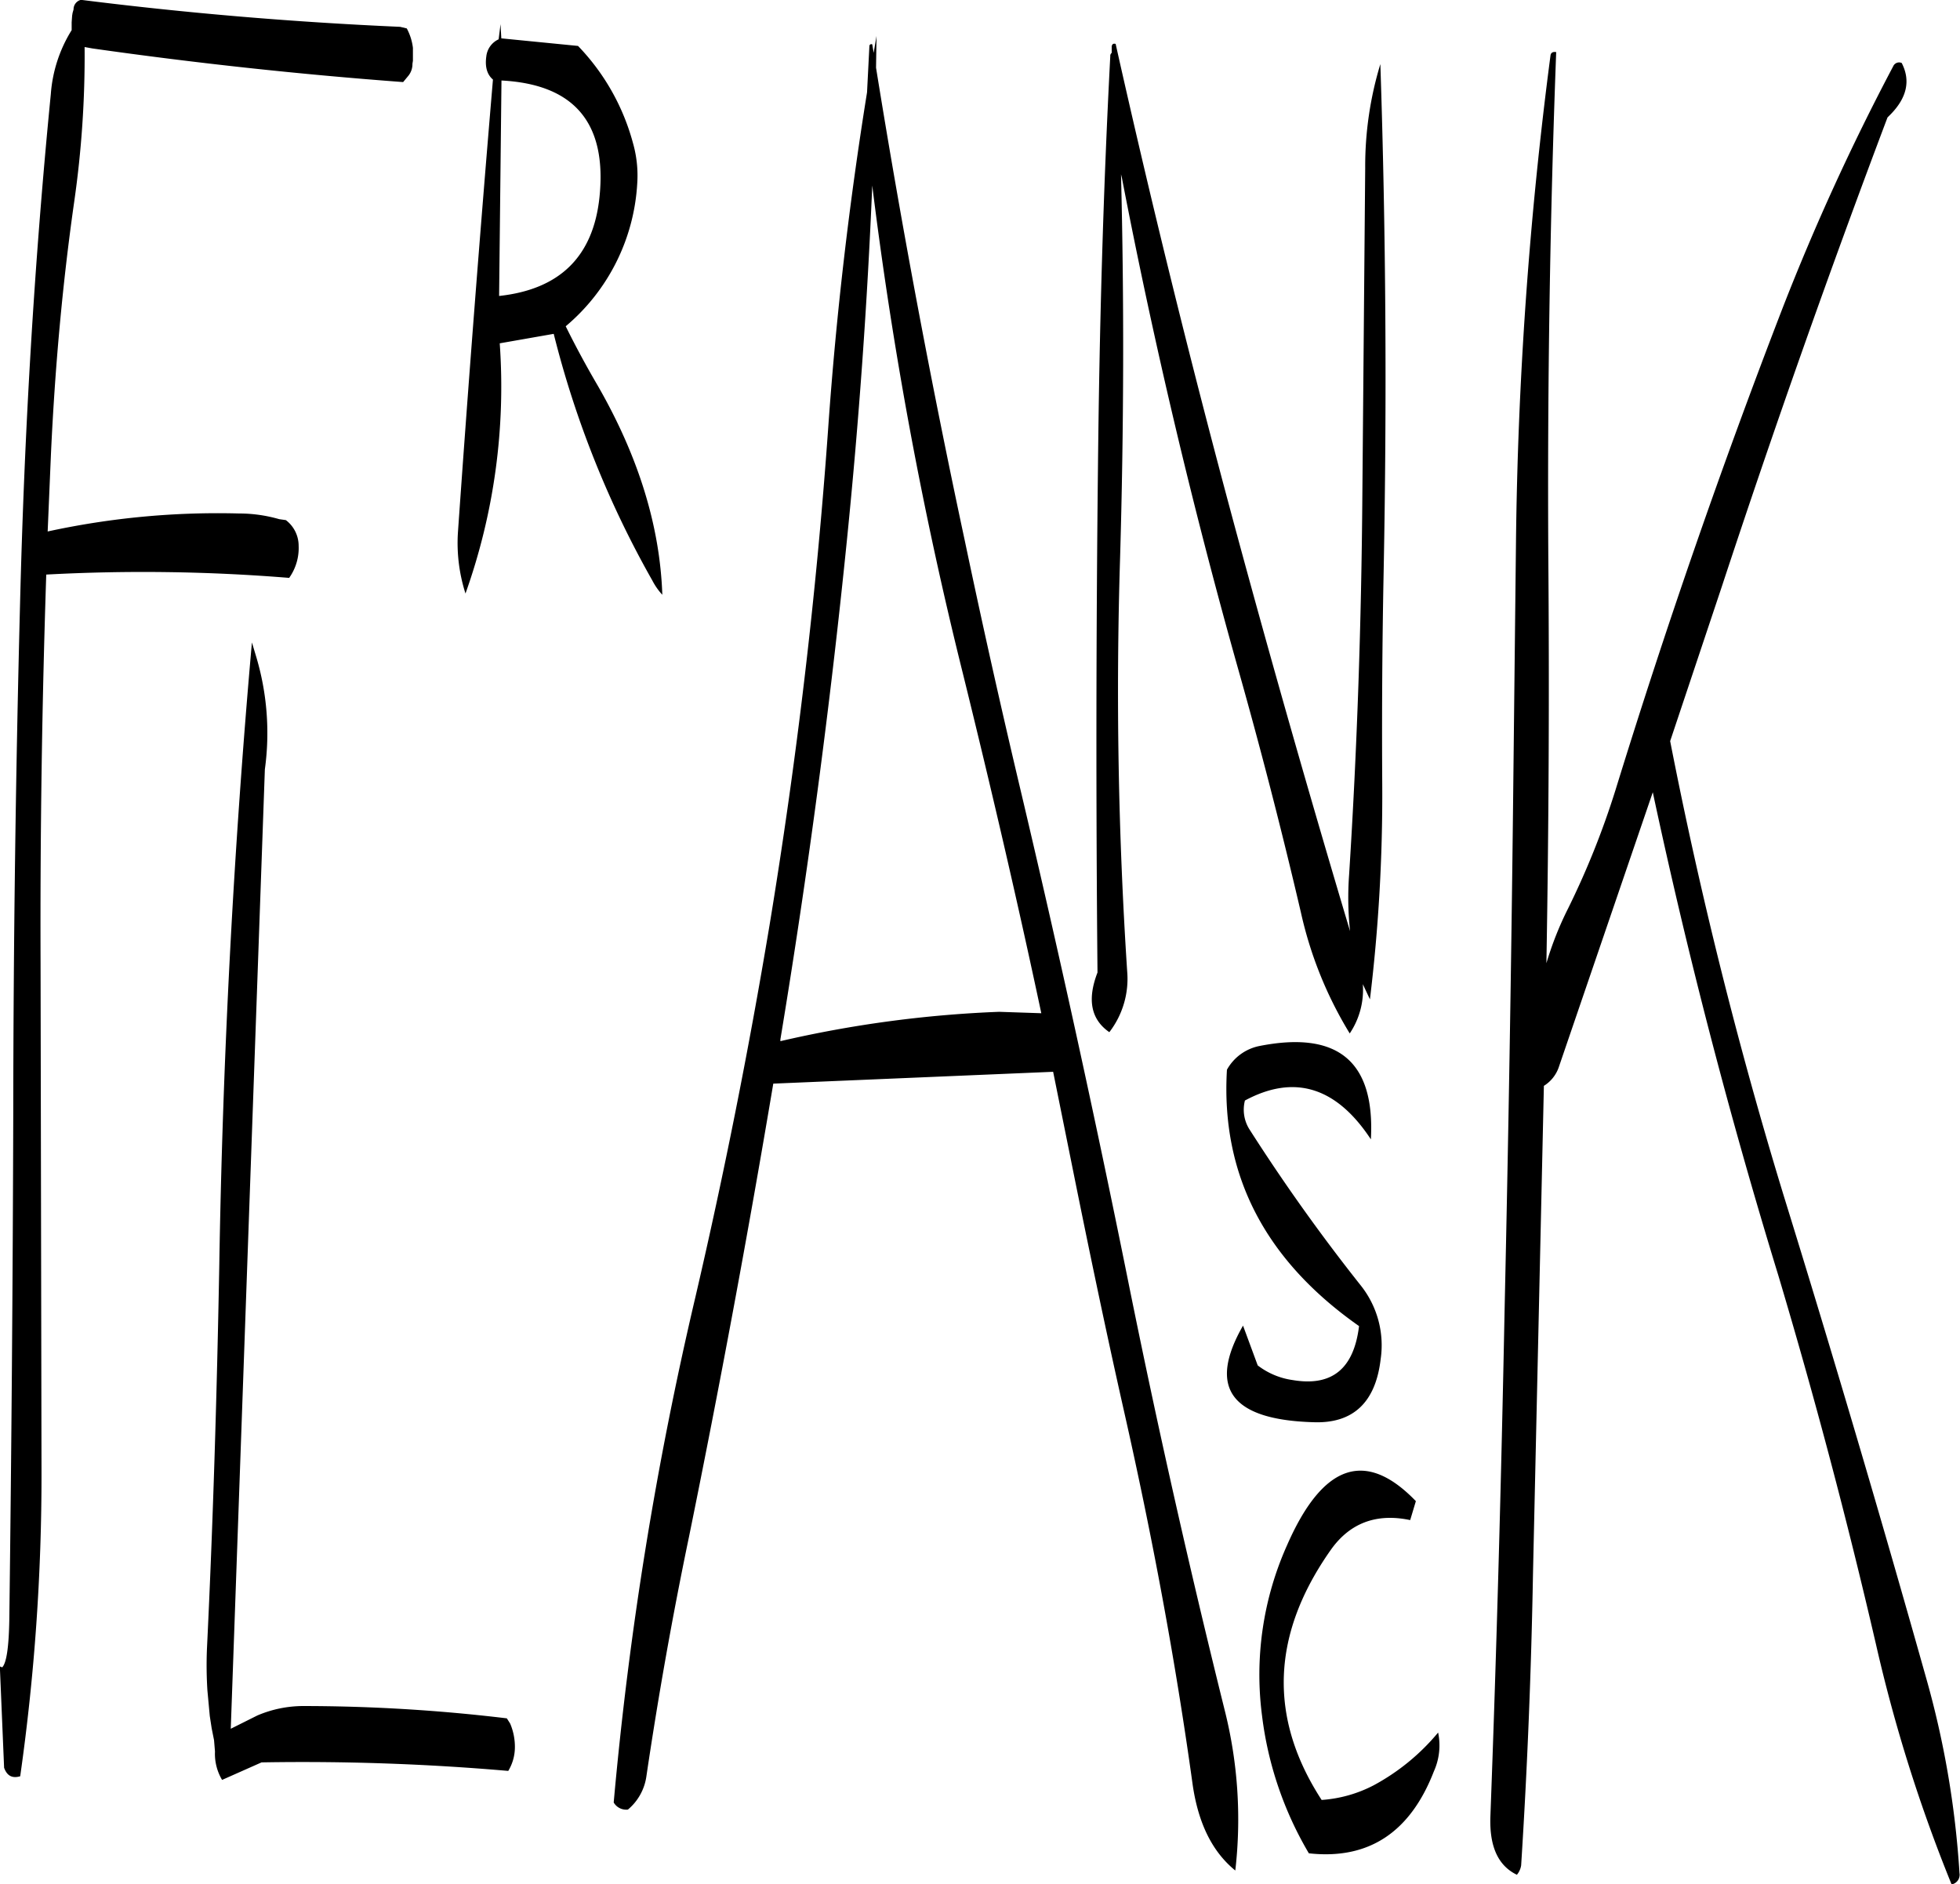 <svg id="Layer_1" data-name="Layer 1" xmlns="http://www.w3.org/2000/svg" viewBox="0 0 496.69 477.48"><defs><style>.cls-1{fill-rule:evenodd;}</style></defs><path class="cls-1" d="M414.72,454.8l1.44-4.8q-19.08-19.8-32.64,11.16a80.24,80.24,0,0,0-6.36,43.08,90,90,0,0,0,11.88,35c15.12,1.68,25.68-5.28,31.68-20.76a16,16,0,0,0,1.08-9.84A55.26,55.26,0,0,1,405.48,522a33.43,33.43,0,0,1-13.2,3.72q-20.34-31.32,2.4-63.48C399.48,455.52,406.2,453,414.72,454.8ZM122.28,236l-1.08-3.6q-7,79-8.28,158.4c-.6,32.28-1.56,64.44-3.12,96.72a101,101,0,0,0,.12,10.44l.6,6.48.48,3.12.6,3,.24,2.88a12.89,12.89,0,0,0,1.8,7.2l10-4.44a603.53,603.53,0,0,1,62.52,2.16,11.65,11.65,0,0,0,1.68-5.88,15.06,15.06,0,0,0-1.2-6.12l-.84-1.32a433.21,433.21,0,0,0-51.6-3.12,29.72,29.72,0,0,0-11.64,2.4l-6.72,3.36,8.64-243.12A67.53,67.53,0,0,0,122.28,236Zm36.48-159.6q-40.86-1.8-80.88-6.84A2.47,2.47,0,0,0,76,72l-.24.84-.12.72-.12,1.68v2a35.46,35.46,0,0,0-5.28,16.2c-4.2,42.6-6.72,85.68-7.8,129.24Q60.78,287,60.72,351.84q-.18,64.08-1,128.16c-.12,7.08-.72,11-1.8,12.12l-.6-.24,1.08,25.68c.72,2,2,2.76,4.08,2.16a541.61,541.61,0,0,0,5.4-77l-.24-129c-.12-33,.36-65.76,1.44-98.52a456.68,456.68,0,0,1,61.56.84,13.07,13.07,0,0,0,2.4-8.16,8.18,8.18,0,0,0-3.24-6.48l-1.68-.24a36.75,36.75,0,0,0-10.2-1.44,202.7,202.7,0,0,0-48.48,4.56l.84-19.8c1-21.48,2.88-42.72,5.88-63.72a259.77,259.77,0,0,0,2.64-39.24l2,.36q39.24,5.58,78.72,8.52L160.68,89a4.73,4.73,0,0,0,1.2-3.24L162,85V81.72a13.9,13.9,0,0,0-1.56-4.92Zm119.64,40.2a1034.53,1034.53,0,0,0,22.92,123.48c7.08,28.68,13.8,57.48,19.92,86.28L310.56,326a294.89,294.89,0,0,0-55.44,7.44V333Q265.56,270,272,206.28,276.54,161.28,278.4,116.64Zm-94.56,28,.6-54.6q27.72,1.44,24.84,29.52C207.72,134.52,199.32,142.92,183.84,144.6Zm.36-68.88-.48,3.84a5.41,5.41,0,0,0-3.12,4.32c-.36,2.52.12,4.56,1.68,5.88q-4.86,57.42-8.88,114.84A42,42,0,0,0,175.32,220,156,156,0,0,0,184,156.6l13.68-2.4a249.45,249.45,0,0,0,25,62.52,16.41,16.41,0,0,0,2.52,3.6c-.6-17.52-6.12-35.16-16.32-52.92-2.88-4.92-5.64-10-8.16-15.12a51.08,51.08,0,0,0,18.12-36.12,30,30,0,0,0-1.08-10.32,56.63,56.63,0,0,0-13.92-24.6l-19.44-1.92Zm95.28,3L278.76,83l-.36-2.16a.5.5,0,0,0-.72.36L277.08,93c-4.44,27.6-7.8,55.92-9.84,85-3,42.36-8,84.36-14.88,126.12q-7.92,47.52-18.84,94.44a914.19,914.19,0,0,0-20.64,127.8,3.66,3.66,0,0,0,3.6,1.8,13.4,13.4,0,0,0,4.68-8.4c3-20.28,6.6-40.56,10.8-60.72q11.7-57.42,21.36-114.84l70.92-3L329,364.8c4.2,20.88,8.52,41.64,13.2,62.4,7.08,31.32,13,62.88,17.4,94.68,1.44,9.84,5,17,10.8,21.72a113.31,113.31,0,0,0-2.76-40.92Q354.18,448.5,343.2,394q-12.6-62.46-27.36-124.8-7.38-31.14-14-62.64Q289,146.58,279.36,86.76Zm88.8,262q-2.34,39.78,33.48,64.92c-1.32,10.8-6.84,15.36-16.8,13.68a18.81,18.81,0,0,1-8.88-3.72l-3.72-10.08c-9,15.72-3.12,23.88,17.88,24.48,10,.36,15.72-5,17-16a24.33,24.33,0,0,0-5-18.6,473.93,473.93,0,0,1-28.32-39.72,9.34,9.34,0,0,1-1.08-7.2c12.48-6.72,23.16-3.48,31.92,9.84,1.08-19.8-8.4-27.6-28.32-23.64A12.13,12.13,0,0,0,368.28,340.68Zm34.32-145.8c-.24,32.28-1.32,64.32-3.36,96.36a80.08,80.08,0,0,0,.24,14.28c-10.08-33.72-19.68-67.32-28.8-101q-16.74-61.92-30.6-123.84c-.6-.12-.84,0-1,.6V83a.93.93,0,0,0-.36.84c-1.8,34.32-2.76,69-3.12,103.92q-.72,64.08-.12,128.28c-2.64,6.84-1.68,11.88,3,15.12A22.15,22.15,0,0,0,343,315.72c-2.28-34.92-2.88-69.72-1.8-104.64q1.44-49.14.24-97.32l.24,1q12.06,62.46,29.16,123.36,8.82,31.14,16.2,62.76a100.34,100.34,0,0,0,12.36,30.6A19.85,19.85,0,0,0,402.72,319l1.8,3.84a429.39,429.39,0,0,0,3.12-54.36q-.18-27.18.36-54.36,1.26-65-.84-128.28a89,89,0,0,0-3.84,26.28ZM539.28,85.56a1.63,1.63,0,0,0-2.16.84,587.1,587.1,0,0,0-28,61.2q-23.22,60.12-42.36,122.16a208.54,208.54,0,0,1-12,30,83.9,83.9,0,0,0-5.52,13.92q.9-51.48.48-103.44-.36-64.8,2-127.44c-.84-.12-1.32.12-1.44.84a1032.5,1032.5,0,0,0-8.76,124.2l-.72,64.92q-.72,64.26-2.16,129c-.84,42.6-2,85.44-3.6,128.28-.24,7.56,2,12.36,6.72,14.64a4.83,4.83,0,0,0,1.08-2.4q2.34-36.72,3-73.92l2.76-123.6a9,9,0,0,0,3.84-4.92l23.76-69.48q13.14,61.56,31.8,122.4,13.86,46.44,24.72,93.36a392.5,392.5,0,0,0,19.2,61,2.48,2.48,0,0,0,2-2.88,234.21,234.21,0,0,0-8.52-49.68q-17.28-61.38-36.12-122.28A1147.61,1147.61,0,0,1,480.6,257.4l13.08-39.12q19.8-60.12,42-118.92l.84-.84C540.6,94.32,541.56,90,539.28,85.56Z" transform="translate(-57.36 -69.6)"/></svg>